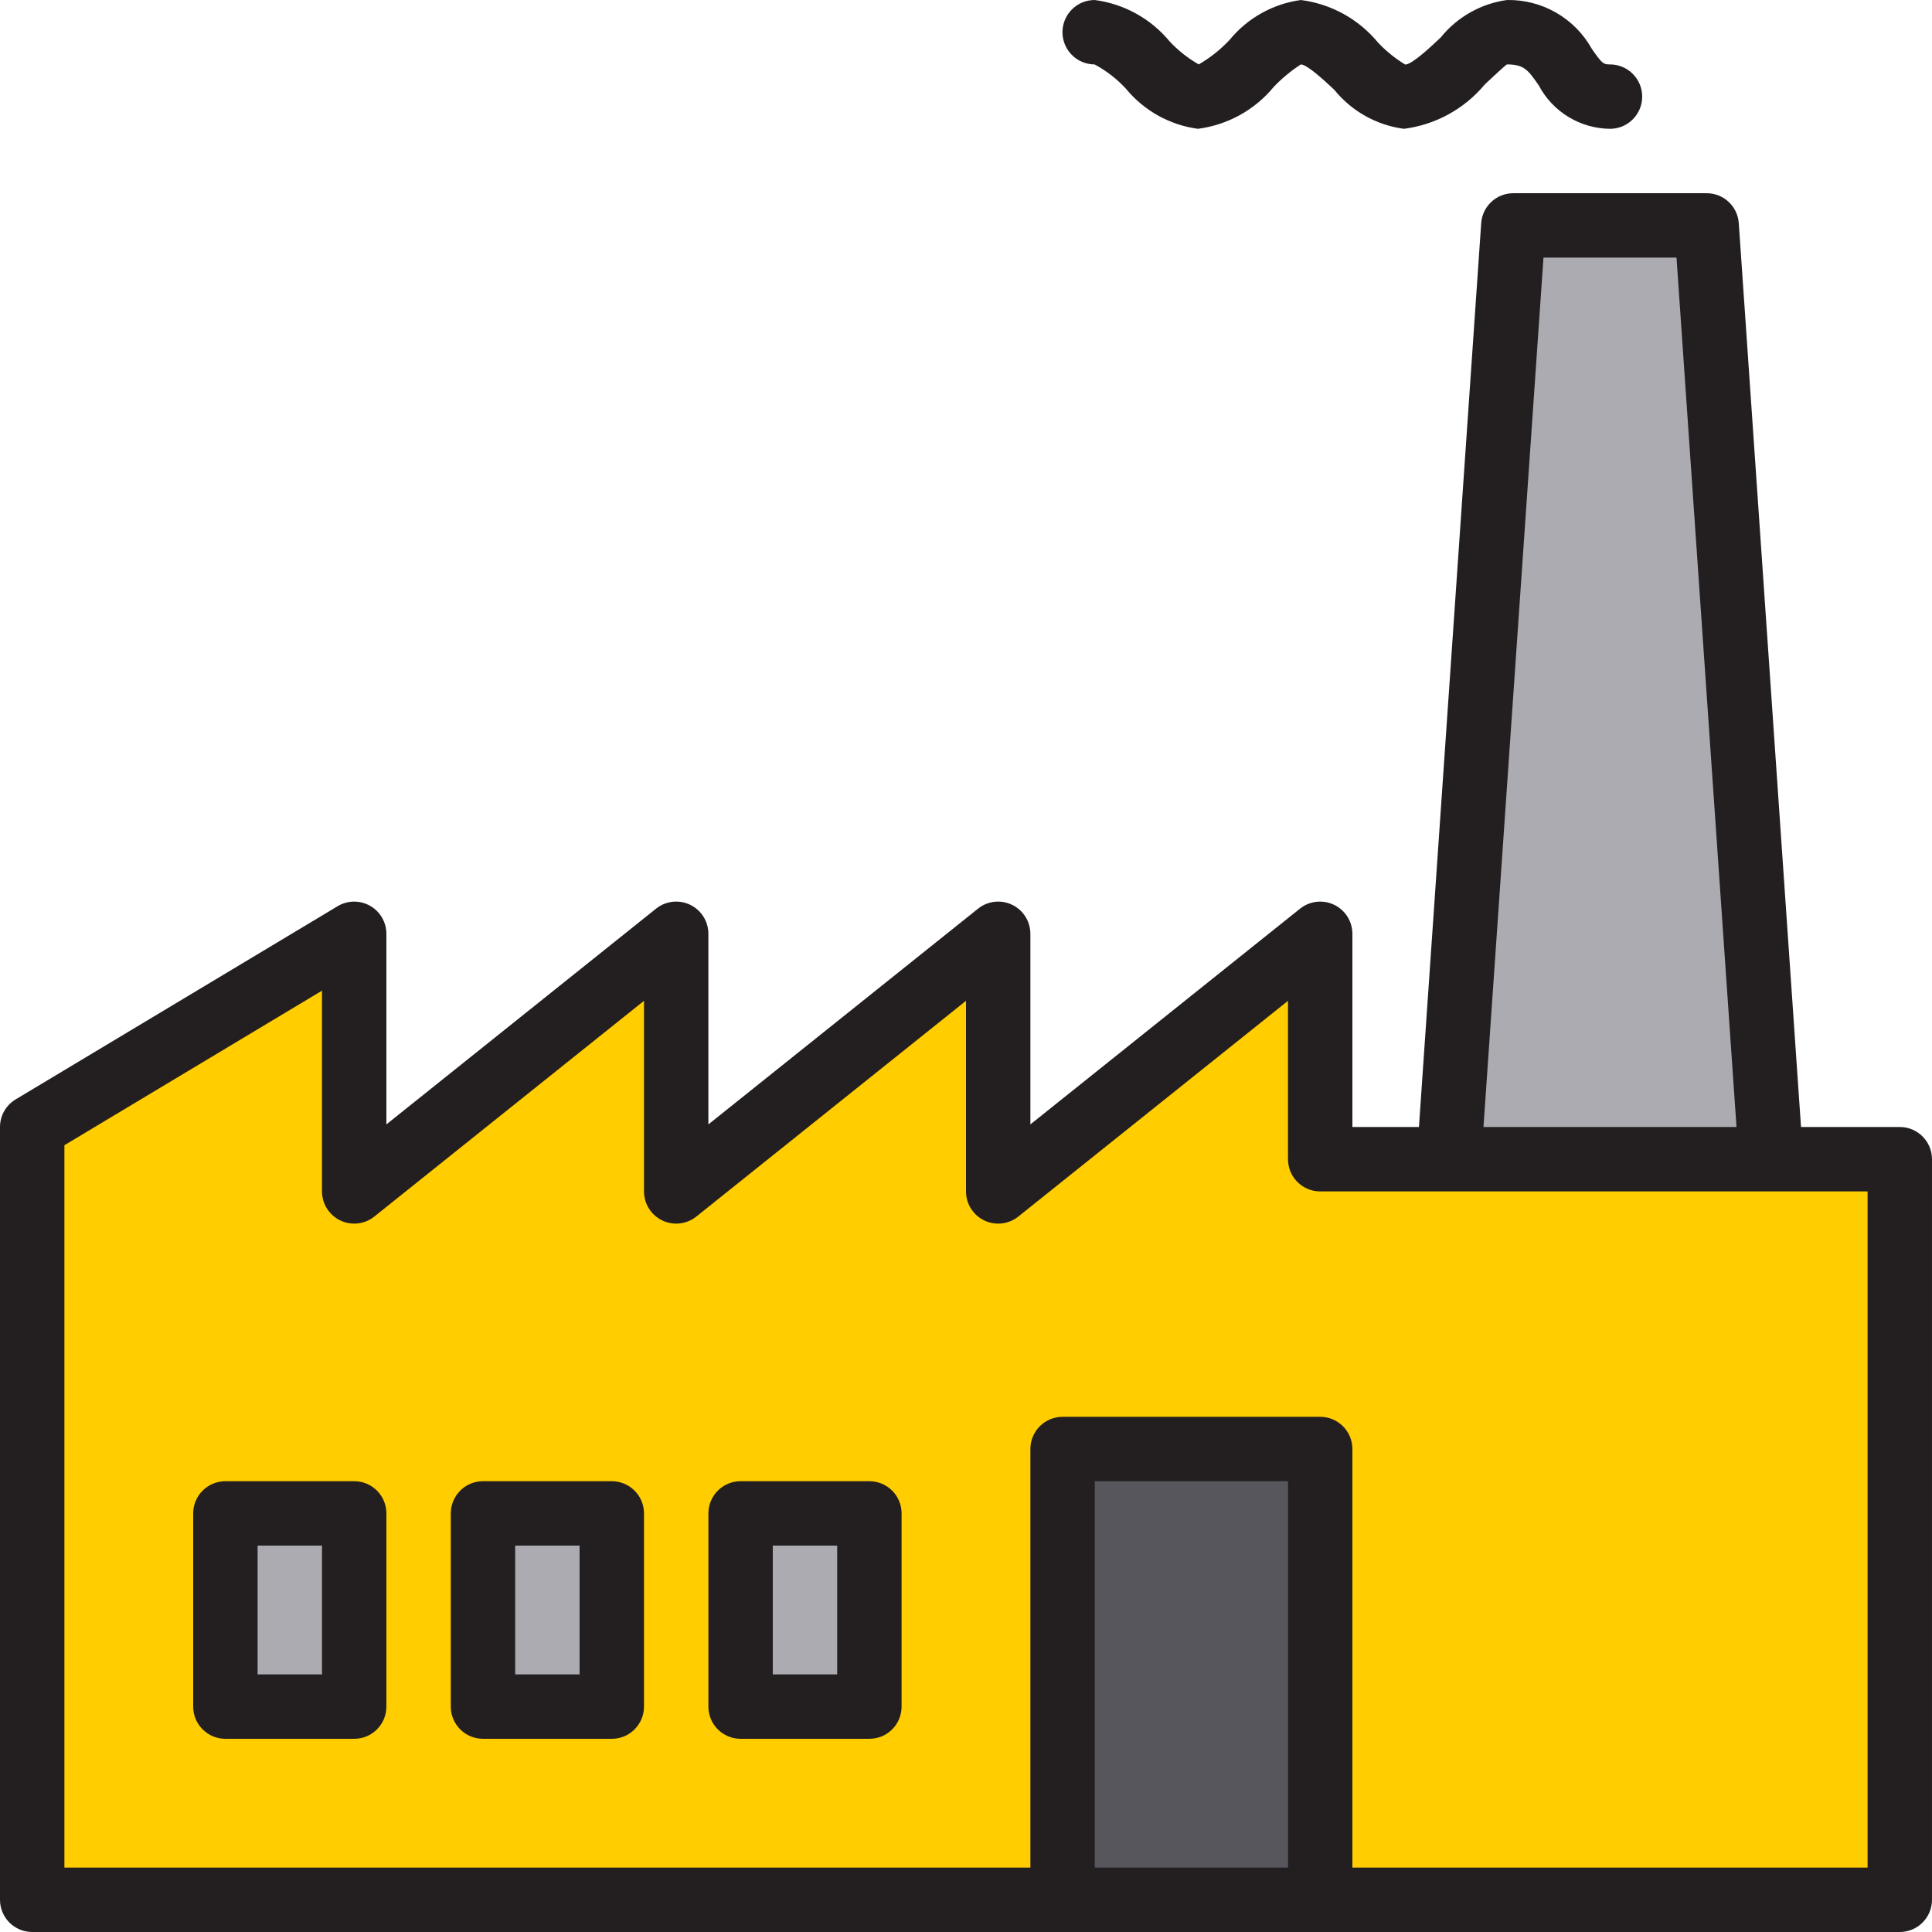<svg xmlns="http://www.w3.org/2000/svg" height="512pt" version="1.1" viewBox="0 0 512 512" width="512pt">
<g id="surface1">
<path d="M 383.996 307.203 L 349.863 307.203 L 349.863 247.469 L 264.531 315.734 L 264.531 247.469 L 179.199 315.734 L 179.199 247.469 L 93.867 315.734 L 93.867 247.469 L 8.531 298.668 L 8.531 503.465 L 281.598 503.465 L 281.598 384 L 349.863 384 L 349.863 503.465 L 503.461 503.465 L 503.461 307.203 Z M 93.867 452.266 L 59.73 452.266 L 59.73 401.066 L 93.867 401.066 Z M 162.133 452.266 L 128 452.266 L 128 401.066 L 162.133 401.066 Z M 230.398 452.266 L 196.266 452.266 L 196.266 401.066 L 230.398 401.066 Z M 230.398 452.266 " style=" stroke:none;fill-rule:nonzero;fill:rgb(100%,80.392%,0%);fill-opacity:1;" />
<path d="M 452.262 59.738 L 401.062 59.738 L 383.996 307.203 L 469.328 307.203 Z M 452.262 59.738 " style=" stroke:none;fill-rule:nonzero;fill:rgb(67.451%,67.059%,69.412%);fill-opacity:1;" />
<path d="M 281.598 384 L 349.863 384 L 349.863 503.465 L 281.598 503.465 Z M 281.598 384 " style=" stroke:none;fill-rule:nonzero;fill:rgb(34.118%,33.725%,36.078%);fill-opacity:1;" />
<path d="M 59.73 401.066 L 93.867 401.066 L 93.867 452.27 L 59.73 452.27 Z M 59.73 401.066 " style=" stroke:none;fill-rule:nonzero;fill:rgb(67.451%,67.059%,69.412%);fill-opacity:1;" />
<path d="M 128 401.066 L 162.133 401.066 L 162.133 452.27 L 128 452.27 Z M 128 401.066 " style=" stroke:none;fill-rule:nonzero;fill:rgb(67.451%,67.059%,69.412%);fill-opacity:1;" />
<path d="M 196.266 401.066 L 230.398 401.066 L 230.398 452.27 L 196.266 452.27 Z M 196.266 401.066 " style=" stroke:none;fill-rule:nonzero;fill:rgb(67.451%,67.059%,69.412%);fill-opacity:1;" />
<path d="M 503.461 298.668 L 477.289 298.668 L 460.797 59.156 C 460.492 54.672 456.758 51.191 452.262 51.203 L 401.062 51.203 C 396.566 51.191 392.836 54.672 392.531 59.156 L 376.035 298.668 L 358.398 298.668 L 358.398 247.469 C 358.398 242.754 354.578 238.934 349.867 238.934 C 347.926 238.93 346.047 239.59 344.531 240.805 L 273.062 297.977 L 273.062 247.469 C 273.066 242.754 269.246 238.934 264.535 238.93 C 262.594 238.93 260.711 239.59 259.199 240.801 L 187.73 297.977 L 187.73 247.465 C 187.734 242.754 183.914 238.934 179.199 238.93 C 177.262 238.93 175.379 239.59 173.863 240.801 L 102.398 297.973 L 102.398 247.465 C 102.398 242.754 98.574 238.934 93.863 238.934 C 92.316 238.934 90.797 239.355 89.469 240.152 L 4.137 291.355 C 1.57 292.898 0 295.672 0 298.668 L 0 503.465 C 0 508.18 3.82 512 8.535 512 L 503.461 512 C 508.176 512 511.996 508.18 511.996 503.465 L 511.996 307.203 C 511.996 302.488 508.176 298.668 503.461 298.668 Z M 409.035 68.27 L 444.293 68.27 L 460.191 298.668 L 393.137 298.668 Z M 290.129 494.934 L 290.129 392.535 L 341.332 392.535 L 341.332 494.934 Z M 494.93 494.934 L 358.395 494.934 L 358.395 384 C 358.395 379.289 354.574 375.469 349.863 375.469 L 281.598 375.469 C 276.883 375.469 273.062 379.289 273.062 384 L 273.062 494.934 L 17.066 494.934 L 17.066 303.5 L 85.332 262.539 L 85.332 315.734 C 85.332 320.449 89.148 324.27 93.863 324.273 C 95.801 324.273 97.684 323.613 99.199 322.398 L 170.664 265.227 L 170.664 315.734 C 170.664 320.449 174.484 324.27 179.195 324.273 C 181.137 324.273 183.016 323.613 184.531 322.402 L 256 265.227 L 256 315.738 C 255.996 320.449 259.816 324.273 264.527 324.273 C 266.469 324.273 268.352 323.613 269.863 322.402 L 341.332 265.23 L 341.332 307.203 C 341.332 311.918 345.152 315.738 349.863 315.738 L 494.93 315.738 Z M 494.93 494.934 " style=" stroke:none;fill-rule:nonzero;fill:rgb(13.725%,12.157%,12.549%);fill-opacity:1;" />
<path d="M 290.07 17.07 C 293.176 18.734 295.977 20.902 298.367 23.488 C 303.148 29.316 309.965 33.125 317.438 34.137 C 325.305 33.133 332.496 29.168 337.543 23.043 C 339.699 20.777 342.117 18.773 344.742 17.07 C 346.5 17.148 351.102 21.457 353.574 23.77 C 358.18 29.465 364.793 33.176 372.051 34.137 C 380.426 33.074 388.086 28.871 393.484 22.379 C 395.578 20.418 398.742 17.438 399.355 17.07 C 403.938 17.07 404.988 18.59 407.805 22.652 C 411.508 29.648 418.746 34.059 426.664 34.137 C 431.375 34.137 435.195 30.316 435.195 25.605 C 435.195 20.891 431.375 17.07 426.664 17.07 C 424.957 17.07 424.625 16.953 421.852 12.949 C 417.32 4.809 408.672 -0.168 399.355 0.004 C 392.453 0.961 386.172 4.512 381.797 9.938 C 378.961 12.609 374.207 17.07 372.41 17.113 C 369.766 15.512 367.348 13.562 365.223 11.32 C 360.09 5.074 352.762 1.023 344.742 0.004 C 337.348 1.012 330.609 4.781 325.875 10.551 C 323.48 13.117 320.715 15.312 317.676 17.07 C 314.828 15.441 312.242 13.402 309.996 11.012 C 305.008 4.957 297.91 1.023 290.129 0.004 C 285.418 -0.012 281.582 3.793 281.566 8.508 C 281.551 13.223 285.359 17.055 290.07 17.07 Z M 290.07 17.07 " style=" stroke:none;fill-rule:nonzero;fill:rgb(13.725%,12.157%,12.549%);fill-opacity:1;" />
<path d="M 93.867 392.535 L 59.73 392.535 C 55.02 392.535 51.199 396.355 51.199 401.066 L 51.199 452.27 C 51.199 456.98 55.02 460.801 59.73 460.801 L 93.867 460.801 C 98.578 460.801 102.398 456.98 102.398 452.27 L 102.398 401.066 C 102.398 396.355 98.578 392.535 93.867 392.535 Z M 85.332 443.734 L 68.266 443.734 L 68.266 409.602 L 85.332 409.602 Z M 85.332 443.734 " style=" stroke:none;fill-rule:nonzero;fill:rgb(13.725%,12.157%,12.549%);fill-opacity:1;" />
<path d="M 162.133 392.535 L 128 392.535 C 123.285 392.535 119.465 396.355 119.465 401.066 L 119.465 452.27 C 119.465 456.98 123.285 460.801 128 460.801 L 162.133 460.801 C 166.844 460.801 170.664 456.98 170.664 452.27 L 170.664 401.066 C 170.664 396.355 166.844 392.535 162.133 392.535 Z M 153.598 443.734 L 136.531 443.734 L 136.531 409.602 L 153.598 409.602 Z M 153.598 443.734 " style=" stroke:none;fill-rule:nonzero;fill:rgb(13.725%,12.157%,12.549%);fill-opacity:1;" />
<path d="M 230.398 392.535 L 196.266 392.535 C 191.551 392.535 187.73 396.355 187.73 401.066 L 187.73 452.27 C 187.73 456.98 191.551 460.801 196.266 460.801 L 230.398 460.801 C 235.109 460.801 238.93 456.98 238.93 452.27 L 238.93 401.066 C 238.93 396.355 235.109 392.535 230.398 392.535 Z M 221.863 443.734 L 204.797 443.734 L 204.797 409.602 L 221.863 409.602 Z M 221.863 443.734 " style=" stroke:none;fill-rule:nonzero;fill:rgb(13.725%,12.157%,12.549%);fill-opacity:1;" />
</g>
</svg>